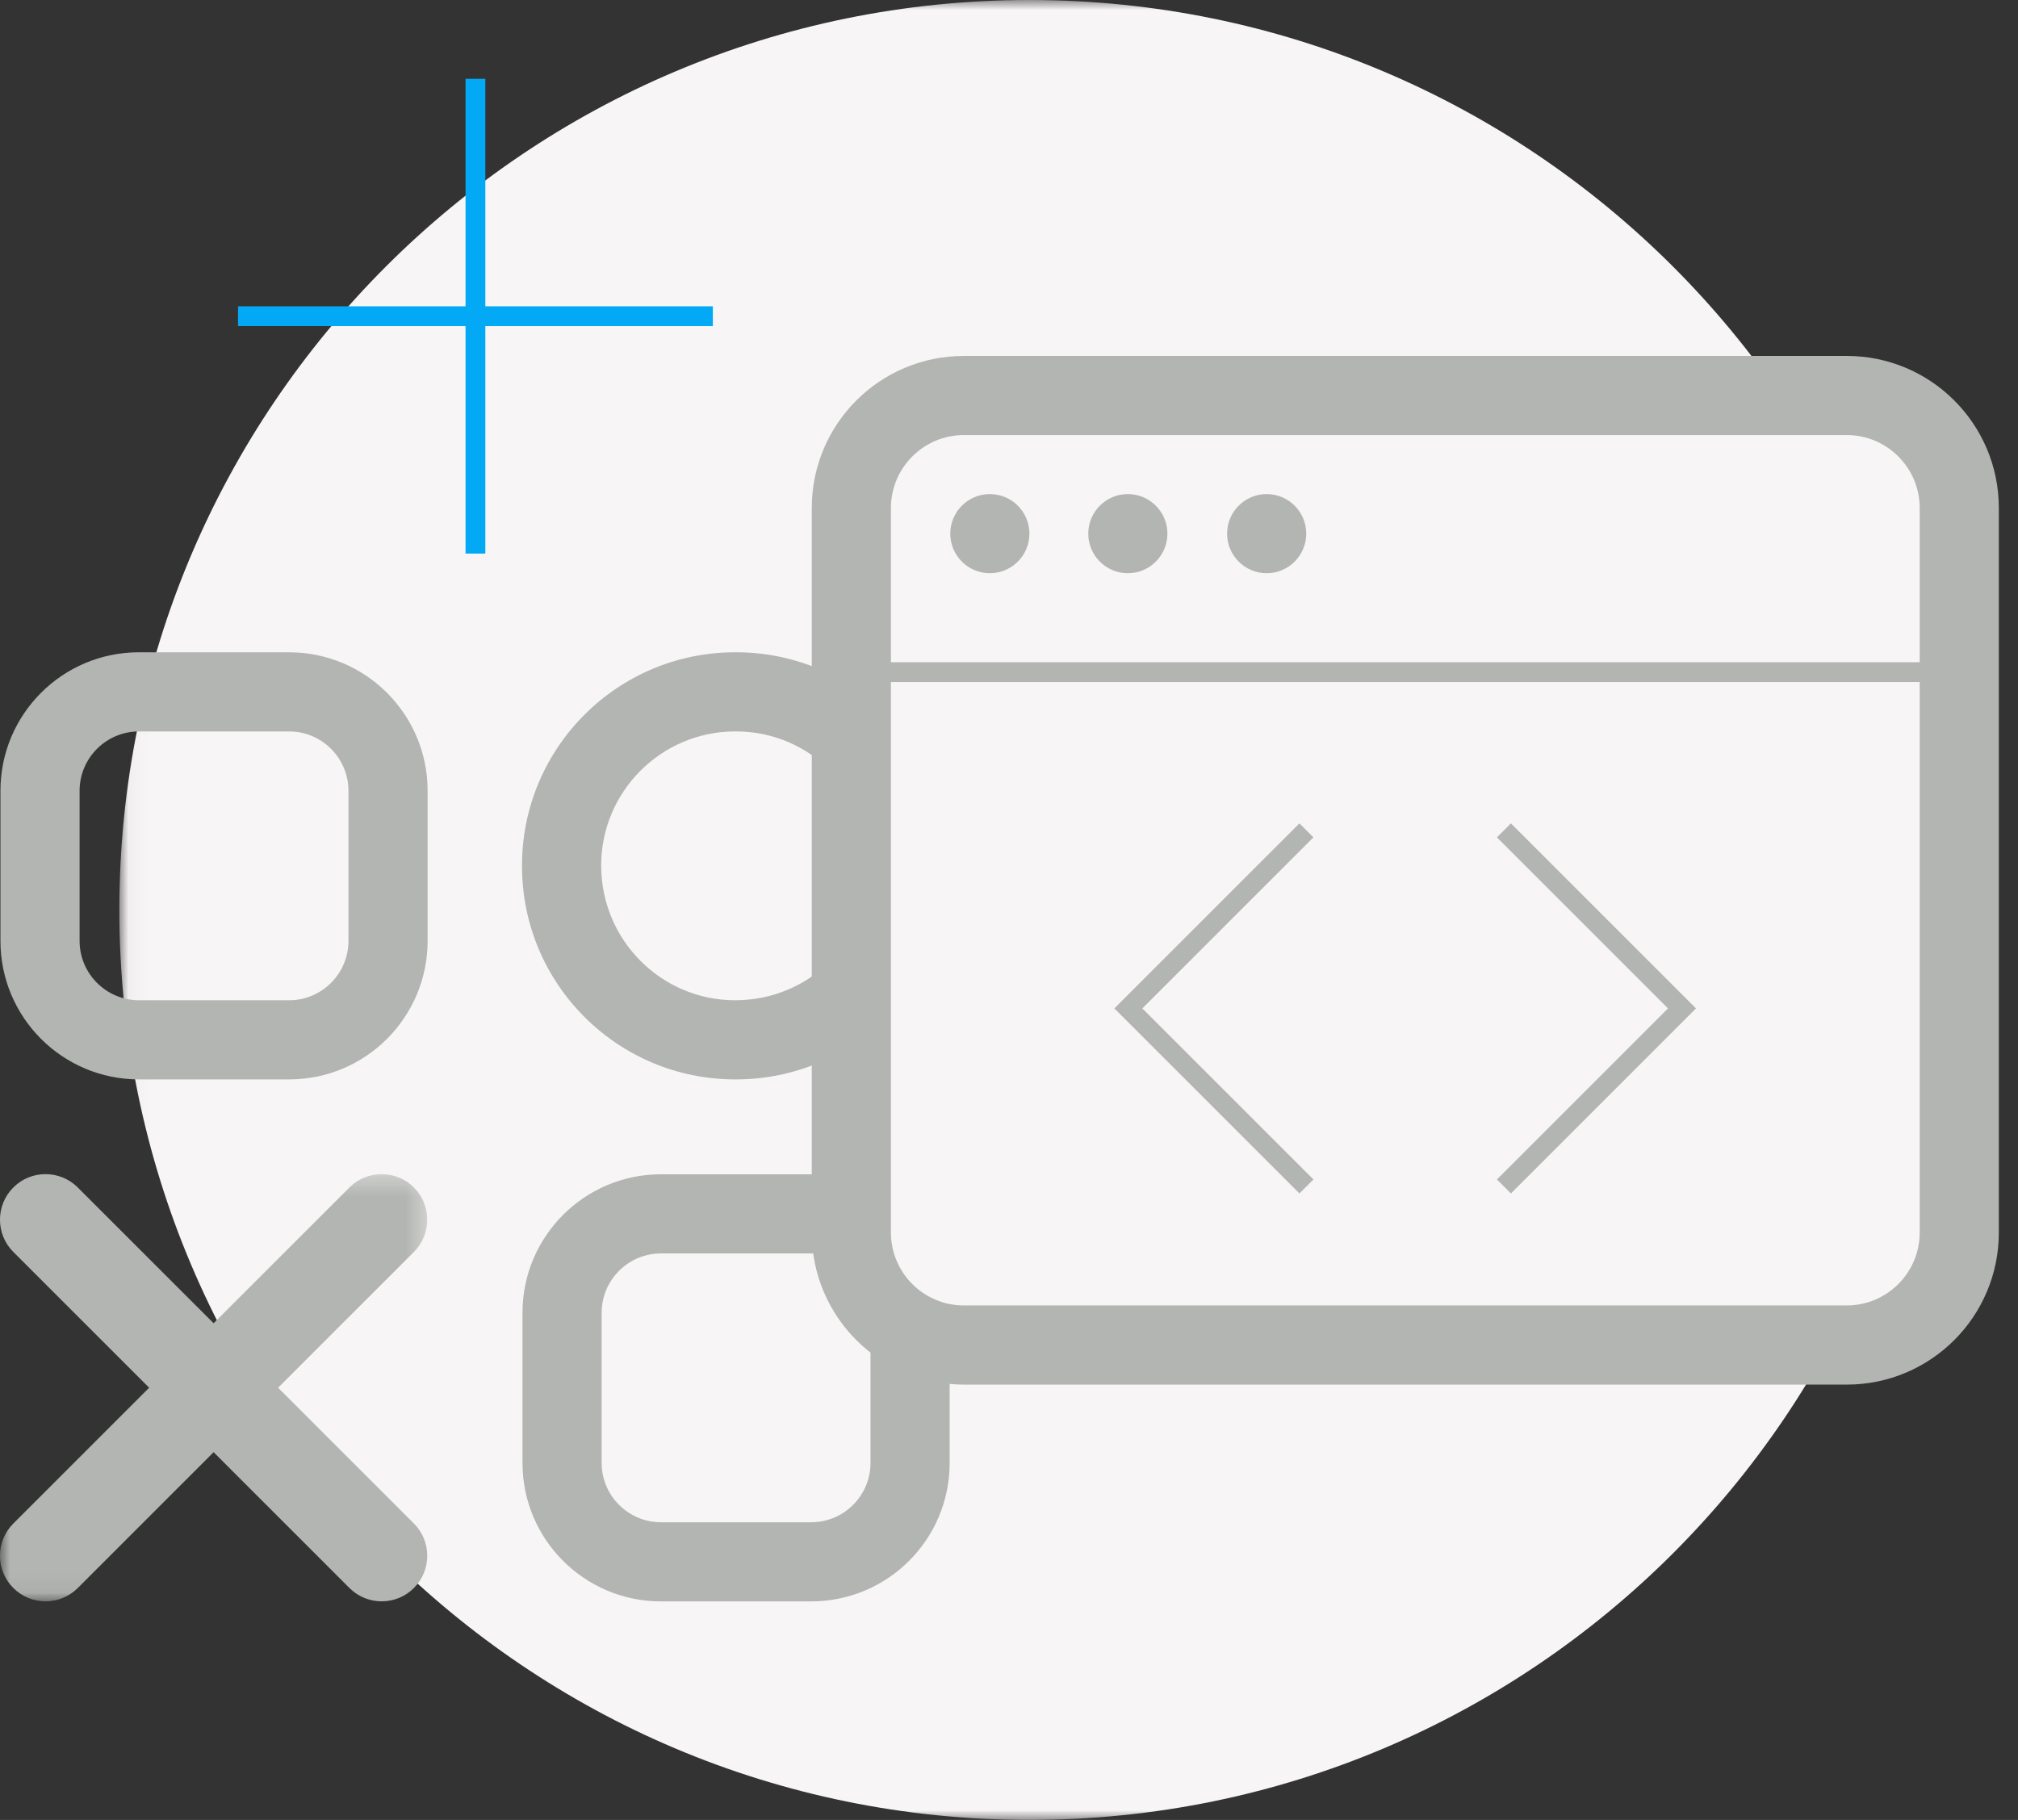 <svg xmlns="http://www.w3.org/2000/svg" xmlns:xlink="http://www.w3.org/1999/xlink" width="102" height="92" viewBox="0 0 102 92">
    <rect x="0" y="0" width="102" height="92" fill="#333333" stroke="none"/>
    <defs>
        <path id="611coc912a" d="M0.033 0L92.033 0 92.033 92 0.033 92z"/>
        <path id="vvw5qne11c" d="M0 0.355L21.594 0.355 21.594 21.949 0 21.949z"/>
    </defs>
    <g fill="none" fill-rule="evenodd">
        <g>
            <g>
                <g transform="translate(-286 -140) translate(286 140) translate(6)">
                    <mask id="vl08viacbb" fill="#fff">
                        <use xlink:href="#611coc912a"/>
                    </mask>
                    <path fill="#F7F5F5" d="M46.033 0c25.404 0 46 20.595 46 46 0 25.404-20.596 46-46 46-25.405 0-46-20.596-46-46 0-25.405 20.595-46 46-46" mask="url(#vl08viacbb)"/>
                </g>
                <path fill="#B2B5B2" d="M14.613 32.974h-7.59c-3.867 0-7 3.134-7 7v7.591c0 3.865 3.133 7 7 7h7.59c3.866 0 7-3.135 7-7v-7.59c0-3.867-3.134-7-7-7m0 4c1.654 0 3 1.345 3 3v7.59c0 1.653-1.346 3-3 3h-7.59c-1.655 0-3-1.347-3-3v-7.59c0-1.655 1.345-3 3-3h7.59M37.201 32.974h-.04c-5.95 0-10.775 4.824-10.775 10.774v.041c0 5.952 4.824 10.776 10.774 10.776h.041c5.951 0 10.775-4.824 10.775-10.776v-.04c0-5.95-4.824-10.775-10.775-10.775m0 4c3.735 0 6.775 3.04 6.775 6.815 0 3.736-3.04 6.776-6.816 6.776-3.735 0-6.774-3.04-6.774-6.817 0-3.735 3.04-6.774 6.774-6.774h.041M41.002 59.363H33.41c-3.866 0-7 3.134-7 7v7.59c0 3.867 3.134 7 7 7H41c3.867 0 7-3.133 7-7v-7.59c0-3.866-3.133-7-7-7m0 4c1.655 0 3 1.346 3 3v7.59c0 1.654-1.345 3-3 3h-7.59c-1.654 0-3-1.346-3-3v-7.59c0-1.654 1.346-3 3-3H41M20.924 80.273l-.006.006c-.894.894-2.357.894-3.252 0L.67 63.284c-.894-.895-.894-2.358 0-3.252l.006-.006c.894-.895 2.357-.895 3.252 0L20.924 77.02c.895.895.895 2.357 0 3.252" transform="translate(-286 -140) translate(286 140)"/>
                <g transform="translate(-286 -140) translate(286 140) translate(0 59)">
                    <mask id="i3d0m5zbyd" fill="#fff">
                        <use xlink:href="#vvw5qne11c"/>
                    </mask>
                    <path fill="#B2B5B2" d="M.67 21.273l.007.006c.894.894 2.357.894 3.252 0L20.924 4.284c.894-.895.894-2.358 0-3.252l-.006-.006c-.894-.895-2.357-.895-3.252 0L.67 18.02c-.895.895-.895 2.357 0 3.252" mask="url(#i3d0m5zbyd)"/>
                </g>
                <path stroke="#03a9f4" strokeLinecap="round" strokeLinejoin="round" strokeWidth="4" d="M12.031 15.984L36.031 15.984M24.031 27.984L24.031 3.984" transform="translate(-286 -140) translate(286 140)"/>
                <path fill="#F7F5F5" d="M48.719 67.994c-3.136 0-5.687-2.552-5.687-5.687V25.68c0-3.135 2.55-5.687 5.687-5.687h44.625c3.136 0 5.688 2.552 5.688 5.687v36.626c0 3.135-2.552 5.687-5.688 5.687H48.719z" transform="translate(-286 -140) translate(286 140)"/>
                <path fill="#B2B5B2" d="M93.344 17.994H48.719c-4.246 0-7.688 3.44-7.688 7.687v36.626c0 4.246 3.442 7.687 7.688 7.687h44.625c4.245 0 7.687-3.441 7.687-7.687V25.68c0-4.246-3.442-7.687-7.687-7.687m0 4c2.033 0 3.688 1.654 3.688 3.687v36.626c0 2.033-1.655 3.687-3.688 3.687H48.719c-2.034 0-3.688-1.654-3.688-3.687V25.68c0-2.033 1.654-3.687 3.688-3.687h44.625" transform="translate(-286 -140) translate(286 140)"/>
                <path stroke="#B2B5B2" strokeLinecap="round" strokeLinejoin="round" strokeWidth="4" d="M44.566 33.978L97.566 33.978" transform="translate(-286 -140) translate(286 140)"/>
                <path fill="#B2B5B2" d="M52.032 26.977c0 1.104-.896 2-2 2s-2-.896-2-2 .896-2 2-2 2 .896 2 2M59.007 26.977c0 1.104-.896 2-2 2s-2-.896-2-2 .896-2 2-2 2 .896 2 2M66.024 26.977c0 1.104-.896 2-2 2s-2-.896-2-2 .896-2 2-2 2 .896 2 2" transform="translate(-286 -140) translate(286 140)"/>
                <path stroke="#B2B5B2" strokeLinecap="round" strokeLinejoin="round" strokeWidth="4" d="M66.033 59.977L57.033 50.977 66.033 41.977M76.016 59.977L85.016 50.977 76.016 41.977" transform="translate(-286 -140) translate(286 140)"/>
            </g>
        </g>
    </g>
</svg>
